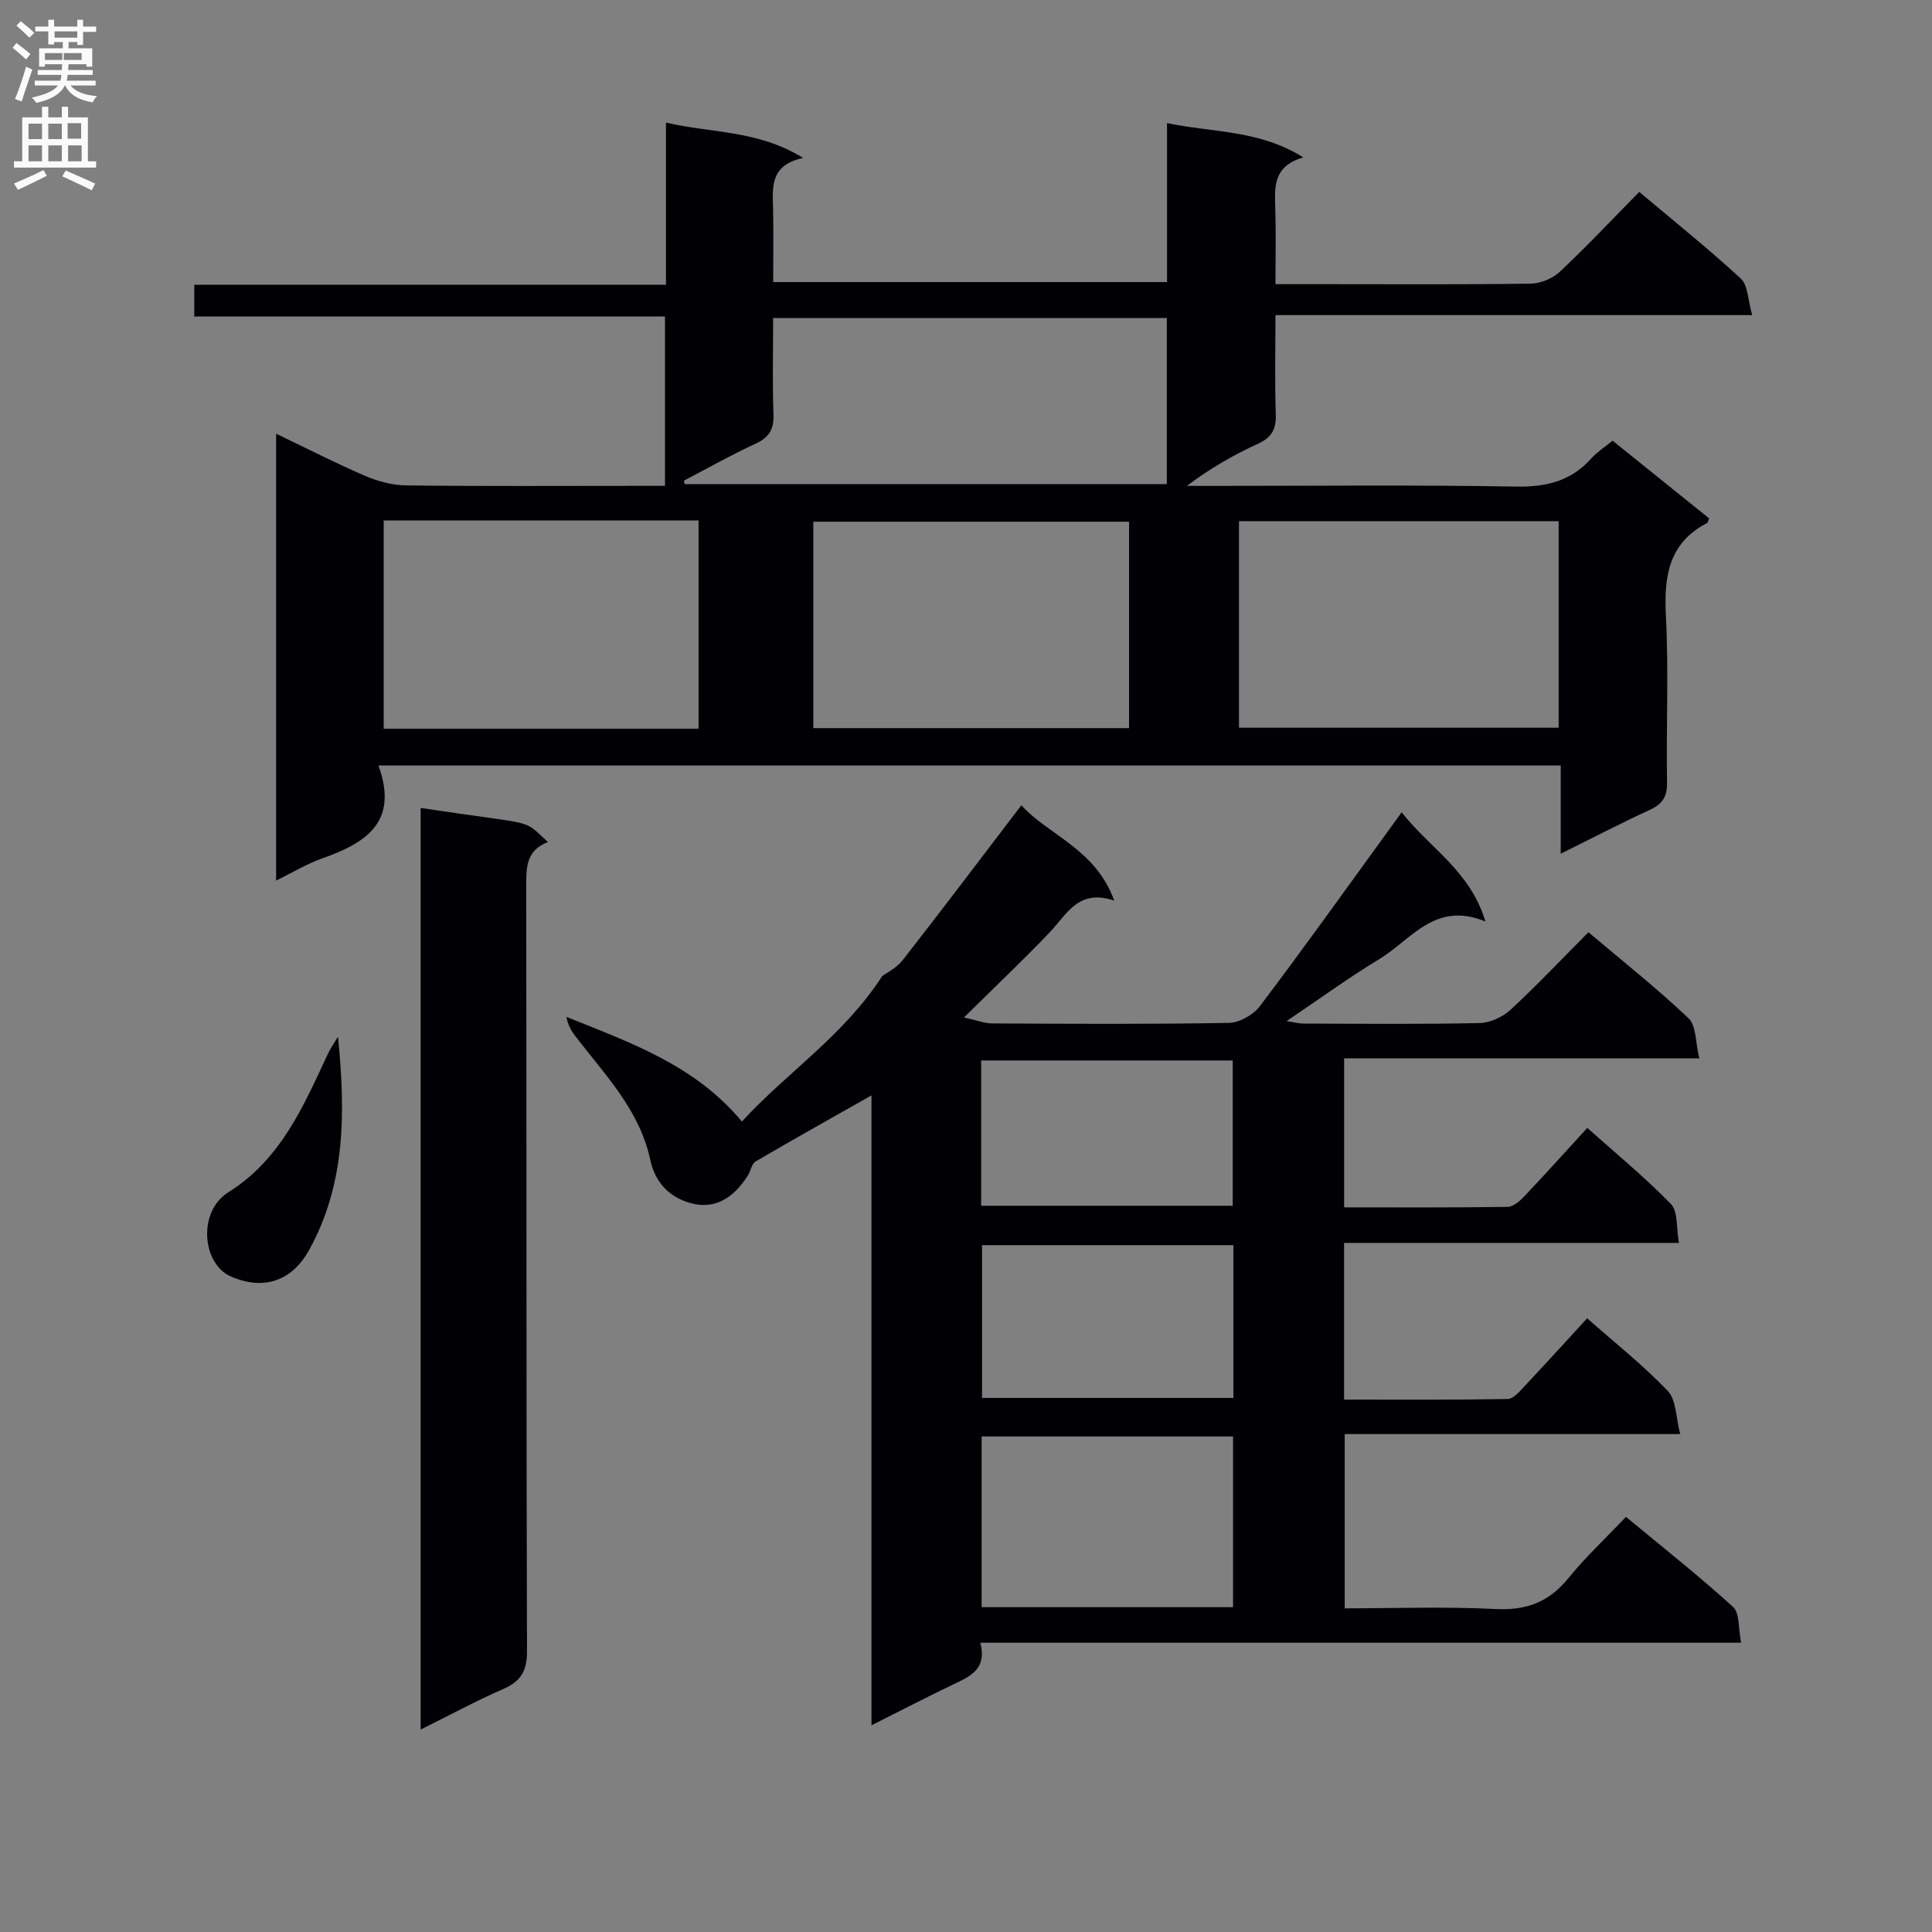 <svg enable-background="new 0 0 400 400" viewBox="0 0 400 400" xmlns="http://www.w3.org/2000/svg"><rect x="0" y="0" width="400" height="400" fill="#808080" stroke="none"/><g fill="#010105"><path d="m78.35 158.48c4.33 11.88-2.8 16.12-11.79 19.3-3.08 1.09-5.93 2.84-9.39 4.54 0-31 0-61.38 0-92.53 6.26 3 12.22 6.06 18.36 8.71 2.65 1.14 5.67 1.96 8.53 2 15.99.19 31.99.09 47.99.09h5.63c0-11.87 0-23.14 0-35.06-32.42 0-64.81 0-97.46 0 0-2.41 0-4.18 0-6.58h97.66c0-11.36 0-22.11 0-33.57 9.53 2.22 19.03 1.53 28.4 7.32-6.82 1.47-6.33 5.92-6.23 10.3.11 4.99.03 9.98.03 15.4h81.54c0-10.61 0-21.33 0-32.91 9.63 1.99 19.03 1.37 28.22 7.1-6.42 1.84-5.93 6.34-5.8 10.81.15 4.95.03 9.91.03 15.43h11.38c13.83 0 27.66.1 41.49-.11 2.04-.03 4.52-1.06 6.01-2.46 5.58-5.24 10.83-10.83 16.44-16.53 7.22 6.08 14.35 11.79 21.04 17.96 1.48 1.37 1.43 4.4 2.34 7.55-33.3 0-65.67 0-98.7 0 0 7.27-.16 13.87.07 20.46.11 3.07-.77 4.83-3.64 6.15-5.08 2.34-9.96 5.11-14.77 8.75h5.23c21 0 41.99-.23 62.98.14 6.28.11 11.37-1.16 15.56-5.87 1.09-1.22 2.54-2.13 4.37-3.63 6.65 5.35 13.32 10.72 19.98 16.08-.18.42-.22.85-.44.97-7.97 4.17-8.92 11.07-8.5 19.24.59 11.47.04 22.99.23 34.48.05 2.96-.96 4.46-3.56 5.66-6.01 2.77-11.88 5.83-18.45 9.09 0-6.41 0-12.14 0-18.27-81.46-.01-162.47-.01-244.78-.01zm63.23-58.96c.06.24.13.48.19.71h99.81c0-11.58 0-22.84 0-34.39-27.21 0-54.22 0-81.51 0 0 6.92-.17 13.41.07 19.89.12 3.1-.85 4.81-3.69 6.12-5.06 2.34-9.93 5.09-14.87 7.67zm181.12 8.38c-22.24 0-44.25 0-66.18 0v42.77h66.18c0-14.43 0-28.53 0-42.77zm-88.94.12c-22.12 0-43.87 0-65.37 0v42.73h65.37c0-14.33 0-28.42 0-42.73zm-89.13 42.85c0-14.64 0-28.85 0-43.12-21.96 0-43.55 0-65.19 0v43.12z"/><path d="m180.43 357.2c0-44.39 0-87.31 0-130.41-8.27 4.68-16.16 9.09-23.96 13.66-.83.49-1.04 1.98-1.64 2.93-2.8 4.42-6.67 7.22-12.01 5.67-4.26-1.24-7.18-4.2-8.2-8.95-2.21-10.35-9.5-17.71-15.62-25.74-.83-1.09-1.49-2.32-1.71-3.83 13.24 5.37 26.57 9.95 36.31 21.68 9.33-10.2 21.02-17.7 29.05-30.12.81-.61 2.93-1.63 4.23-3.29 8.18-10.46 16.18-21.07 24.58-32.08 5.59 6.19 15.38 9.04 19.23 19.75-7.43-2.54-9.8 2.84-13.36 6.56-5.49 5.75-11.27 11.22-17.74 17.62 2.59.57 4.21 1.23 5.83 1.24 16.33.08 32.66.18 48.98-.11 2.21-.04 5.08-1.66 6.44-3.46 8.74-11.54 17.15-23.32 25.66-35.03 1.06-1.46 2.11-2.92 3.7-5.12 5.8 7.45 14.15 12.04 17.35 22.63-10.4-4.35-15.36 3.76-21.93 7.74-6.38 3.86-12.43 8.28-19.24 12.86 1.52.24 2.49.52 3.46.52 12.16.03 24.33.16 36.49-.11 2.18-.05 4.78-1.24 6.41-2.75 5.48-5.06 10.6-10.5 16.13-16.05 7.2 6.09 14.25 11.66 20.73 17.82 1.62 1.54 1.41 4.99 2.22 8.29-25.11 0-49.18 0-73.53 0v30.85c11.33 0 22.6.07 33.87-.1 1.21-.02 2.6-1.3 3.56-2.32 4.23-4.46 8.34-9.04 12.91-14.03 5.92 5.29 11.94 10.23 17.33 15.77 1.47 1.51 1.06 4.84 1.65 8.04-23.59 0-46.32 0-69.33 0v32.44c11.35 0 22.62.08 33.88-.12 1.16-.02 2.44-1.54 3.42-2.59 4.33-4.6 8.58-9.29 13.02-14.12 5.65 4.99 11.55 9.66 16.7 15.04 1.77 1.86 1.66 5.52 2.57 8.93-23.81 0-46.42 0-69.46 0v36.08c10.34 0 20.8-.39 31.2.14 6.38.33 11.07-1.42 15.08-6.36 3.55-4.37 7.71-8.25 11.95-12.72 7.79 6.46 15.21 12.3 22.17 18.65 1.4 1.28 1.07 4.45 1.67 7.41-52.91 0-104.98 0-157.51 0 1.43 5.55-2.2 6.99-5.71 8.68-5.34 2.56-10.61 5.29-16.83 8.41zm74.86-24.45c0-11.98 0-23.57 0-35.35-17.51 0-34.73 0-52.05 0v35.35zm.07-74.95c-17.72 0-34.9 0-52.04 0v31.63h52.04c0-10.66 0-20.92 0-31.63zm-52.22-8.16h52.08c0-10.26 0-20.16 0-30.08-17.57 0-34.76 0-52.08 0z"/><path d="m87.09 358.09c0-64.03 0-127.4 0-190.82 24.78 3.78 20.78 2.01 26.36 7.07-4.75 1.79-4.5 5.65-4.5 9.72.08 52.61 0 105.22.16 157.82.01 4.16-1.33 6.25-4.98 7.84-5.59 2.44-10.97 5.36-17.04 8.37z"/><path d="m69.98 214.64c1.56 15.6 1.6 30.48-5.98 44.16-3.67 6.62-9.62 8.38-16.24 5.46-5.9-2.6-6.89-13.39-.5-17.4 10.85-6.8 15.54-17.77 20.59-28.6.59-1.26 1.41-2.42 2.13-3.62z"/></g><path d="m2.6 9.9.8-1c.9.7 1.9 1.4 2.9 2.3l-.9 1.1c-1.1-1-2-1.8-2.8-2.4zm.5 10.6c.9-2.1 1.6-4.3 2.3-6.7.4.2.8.4 1.3.6-.7 2.1-1.5 4.3-2.2 6.6zm.3-15.2.9-.9c1 .8 2 1.6 2.8 2.4l-1 1c-.9-.9-1.8-1.7-2.7-2.5zm12.6-1.2h1.2v1.4h2.7v1.1h-2.7v2.7h-1.2v-.6h-1.8v1.3h4.9v3.8h-1.2v-.5h-3.7c0 .4-.1.9-.1 1.2h5.1v1h-5.2c0 .5-.1.9-.2 1.2h6v1h-5.2c1.1 1.3 2.9 2 5.5 2.2-.4.4-.7.8-.9 1.3-2.9-.5-4.8-1.6-5.7-3.5h-.1c-.8 1.7-2.7 2.9-5.9 3.6-.2-.4-.6-.8-.9-1.1 2.8-.6 4.6-1.4 5.4-2.5h-4.8v-1h5.3c.1-.3.2-.7.2-1.2h-4.9v-1h5c0-.4 0-.8.1-1.2h-3.6v.5h-1.2v-3.8h4.9v-1.3h-1.8v.5h-1.2v-2.7h-2.7v-1h2.7v-1.4h1.2v1.4h4.8zm-6.7 8.3h3.6c0-.4 0-.9 0-1.4h-3.6zm1.9-4.6h4.8v-1.3h-4.7v1.3zm6.7 3.2h-4.7v1.4h3.7v-1.4z" fill="#fbfafa"/><path d="m8.7 22.1h1.3v2.2h2.8v-2.2h1.3v2.2h4.1v9.1h1.7v1.3h-17v-1.3h1.7v-9.1h4.1zm.3 13.1.7 1.2c-1.8.9-3.8 1.9-6 2.9-.2-.4-.5-.8-.8-1.3 2.3-1 4.4-1.9 6.1-2.8zm-3.1-6.4h2.8v-3.2h-2.8zm0 4.6h2.8v-3.3h-2.8zm4.1-4.6h2.8v-3.2h-2.8zm0 4.6h2.8v-3.3h-2.8zm3.6 1.9c2.1.9 4.1 1.8 6.1 2.7l-.7 1.4c-2.2-1.1-4.2-2-6.1-2.9zm3.2-9.8h-2.8v3.2h2.8v-3.1zm-2.7 7.9h2.8v-3.3h-2.8z" fill="#fbfafa"/></svg>